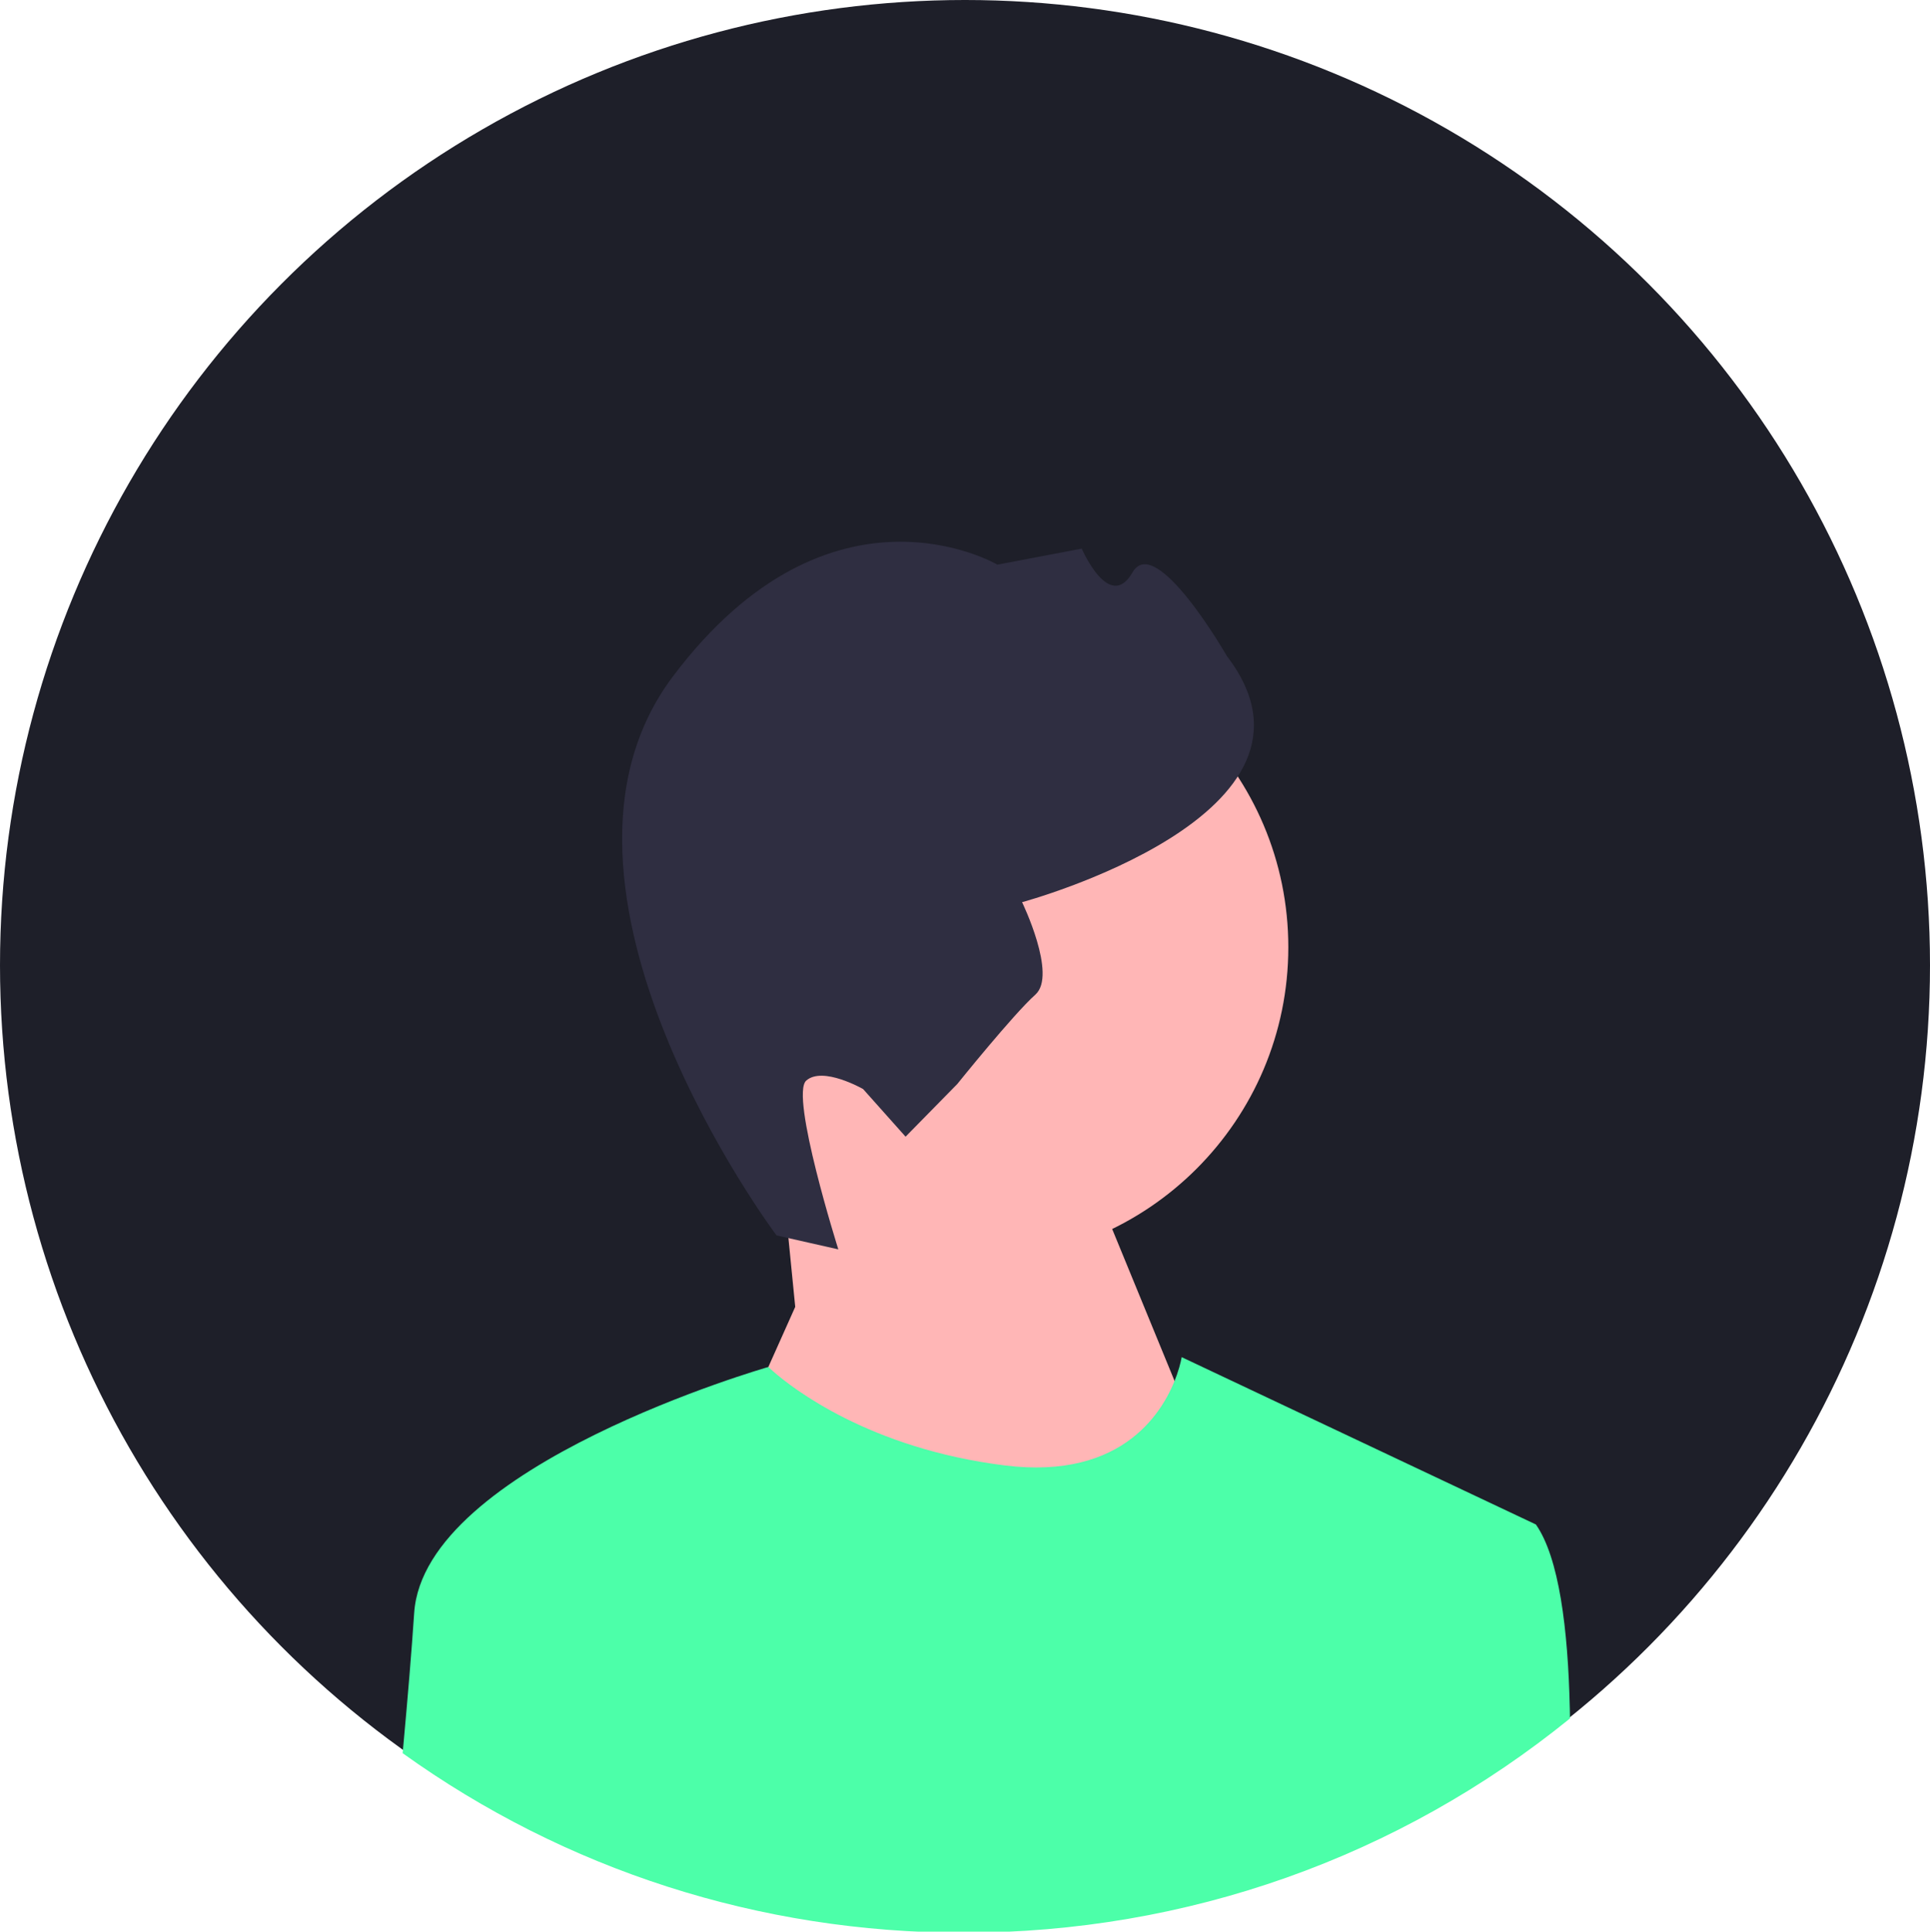 <?xml version="1.0" encoding="UTF-8" standalone="no"?>
<svg
   width="1600"
   height="1601"
   viewBox="0 0 1600 1601"
   fill="none"
   version="1.1"
   id="svg12"
   sodipodi:docname="persona1.svg"
   inkscape:version="1.2.2 (b0a8486541, 2022-12-01)"
   xmlns:inkscape="http://www.inkscape.org/namespaces/inkscape"
   xmlns:sodipodi="http://sodipodi.sourceforge.net/DTD/sodipodi-0.dtd"
   xmlns="http://www.w3.org/2000/svg"
   xmlns:svg="http://www.w3.org/2000/svg">
  <defs
     id="defs16" />
  <sodipodi:namedview
     id="namedview14"
     pagecolor="#ffffff"
     bordercolor="#000000"
     borderopacity="0.25"
     inkscape:showpageshadow="2"
     inkscape:pageopacity="0.0"
     inkscape:pagecheckerboard="0"
     inkscape:deskcolor="#d1d1d1"
     showgrid="false"
     inkscape:zoom="0.50156152"
     inkscape:cx="799.50311"
     inkscape:cy="802.49377"
     inkscape:window-width="1920"
     inkscape:window-height="1026"
     inkscape:window-x="0"
     inkscape:window-y="30"
     inkscape:window-maximized="1"
     inkscape:current-layer="svg12" />
  <circle
     cx="800"
     cy="800"
     r="800"
     fill="#1E1F29"
     id="circle2" />
  <path
     d="M808.338 1044.76C951.764 1044.76 1068.03 928.485 1068.03 785.059C1068.03 641.633 951.764 525.363 808.338 525.363C664.912 525.363 548.642 641.633 548.642 785.059C548.642 928.485 664.912 1044.76 808.338 1044.76Z"
     fill="#FFB6B6"
     id="path4" />
  <path
     d="M659.255 1083.16L647.522 964.561L881.811 920.752L1020.16 1257.59L779.556 1534.29L608.127 1197.44L659.255 1083.16Z"
     fill="#FFB6B6"
     id="path6" />
  <path
     d="M643.759 1023.93L694.98 1035.5C694.98 1035.5 654.715 907.816 668.382 895.626C682.049 883.436 715.54 902.644 715.54 902.644L750.734 942.102L793.603 898.456C793.603 898.456 840.144 840.585 858.367 824.331C876.589 808.078 847.32 747.749 847.32 747.749C847.32 747.749 1117.67 674.849 1017.07 543.72C1017.07 543.72 958.093 440.909 938.886 474.4C919.678 507.892 896.775 454.701 896.775 454.701L826.839 468C826.839 468 688.811 386.615 557.807 560.721C426.802 734.826 643.759 1023.93 643.759 1023.93Z"
     fill="#2F2E41"
     id="path8" />
  <path
     d="m 1301.545,1424.295 c -141.93,115.07 -317.504,177.59 -502.737,177.59 -169.143,0 -330.256,-52.15 -465.023,-148.81 0.241,-2.52 0.481,-5.02 0.692,-7.52 3.579,-39.09 6.767,-77.11 8.872,-108.63 8.15,-122.37 293.654,-203.94 293.654,-203.94 0,0 1.293,1.3 3.88,3.55 15.759,13.84 79.729,64 191.91,78.02 100.03,12.51 132.962,-46.83 142.917,-75.25 3.007,-8.66 3.91,-14.47 3.91,-14.47 l 293.655,138.68 c 19.16,27.37 26.65,86.31 28.12,152.57 0.06,2.74 0.12,5.44 0.15,8.21 z"
     fill="#4cffa9"
     id="path10" />
</svg>
